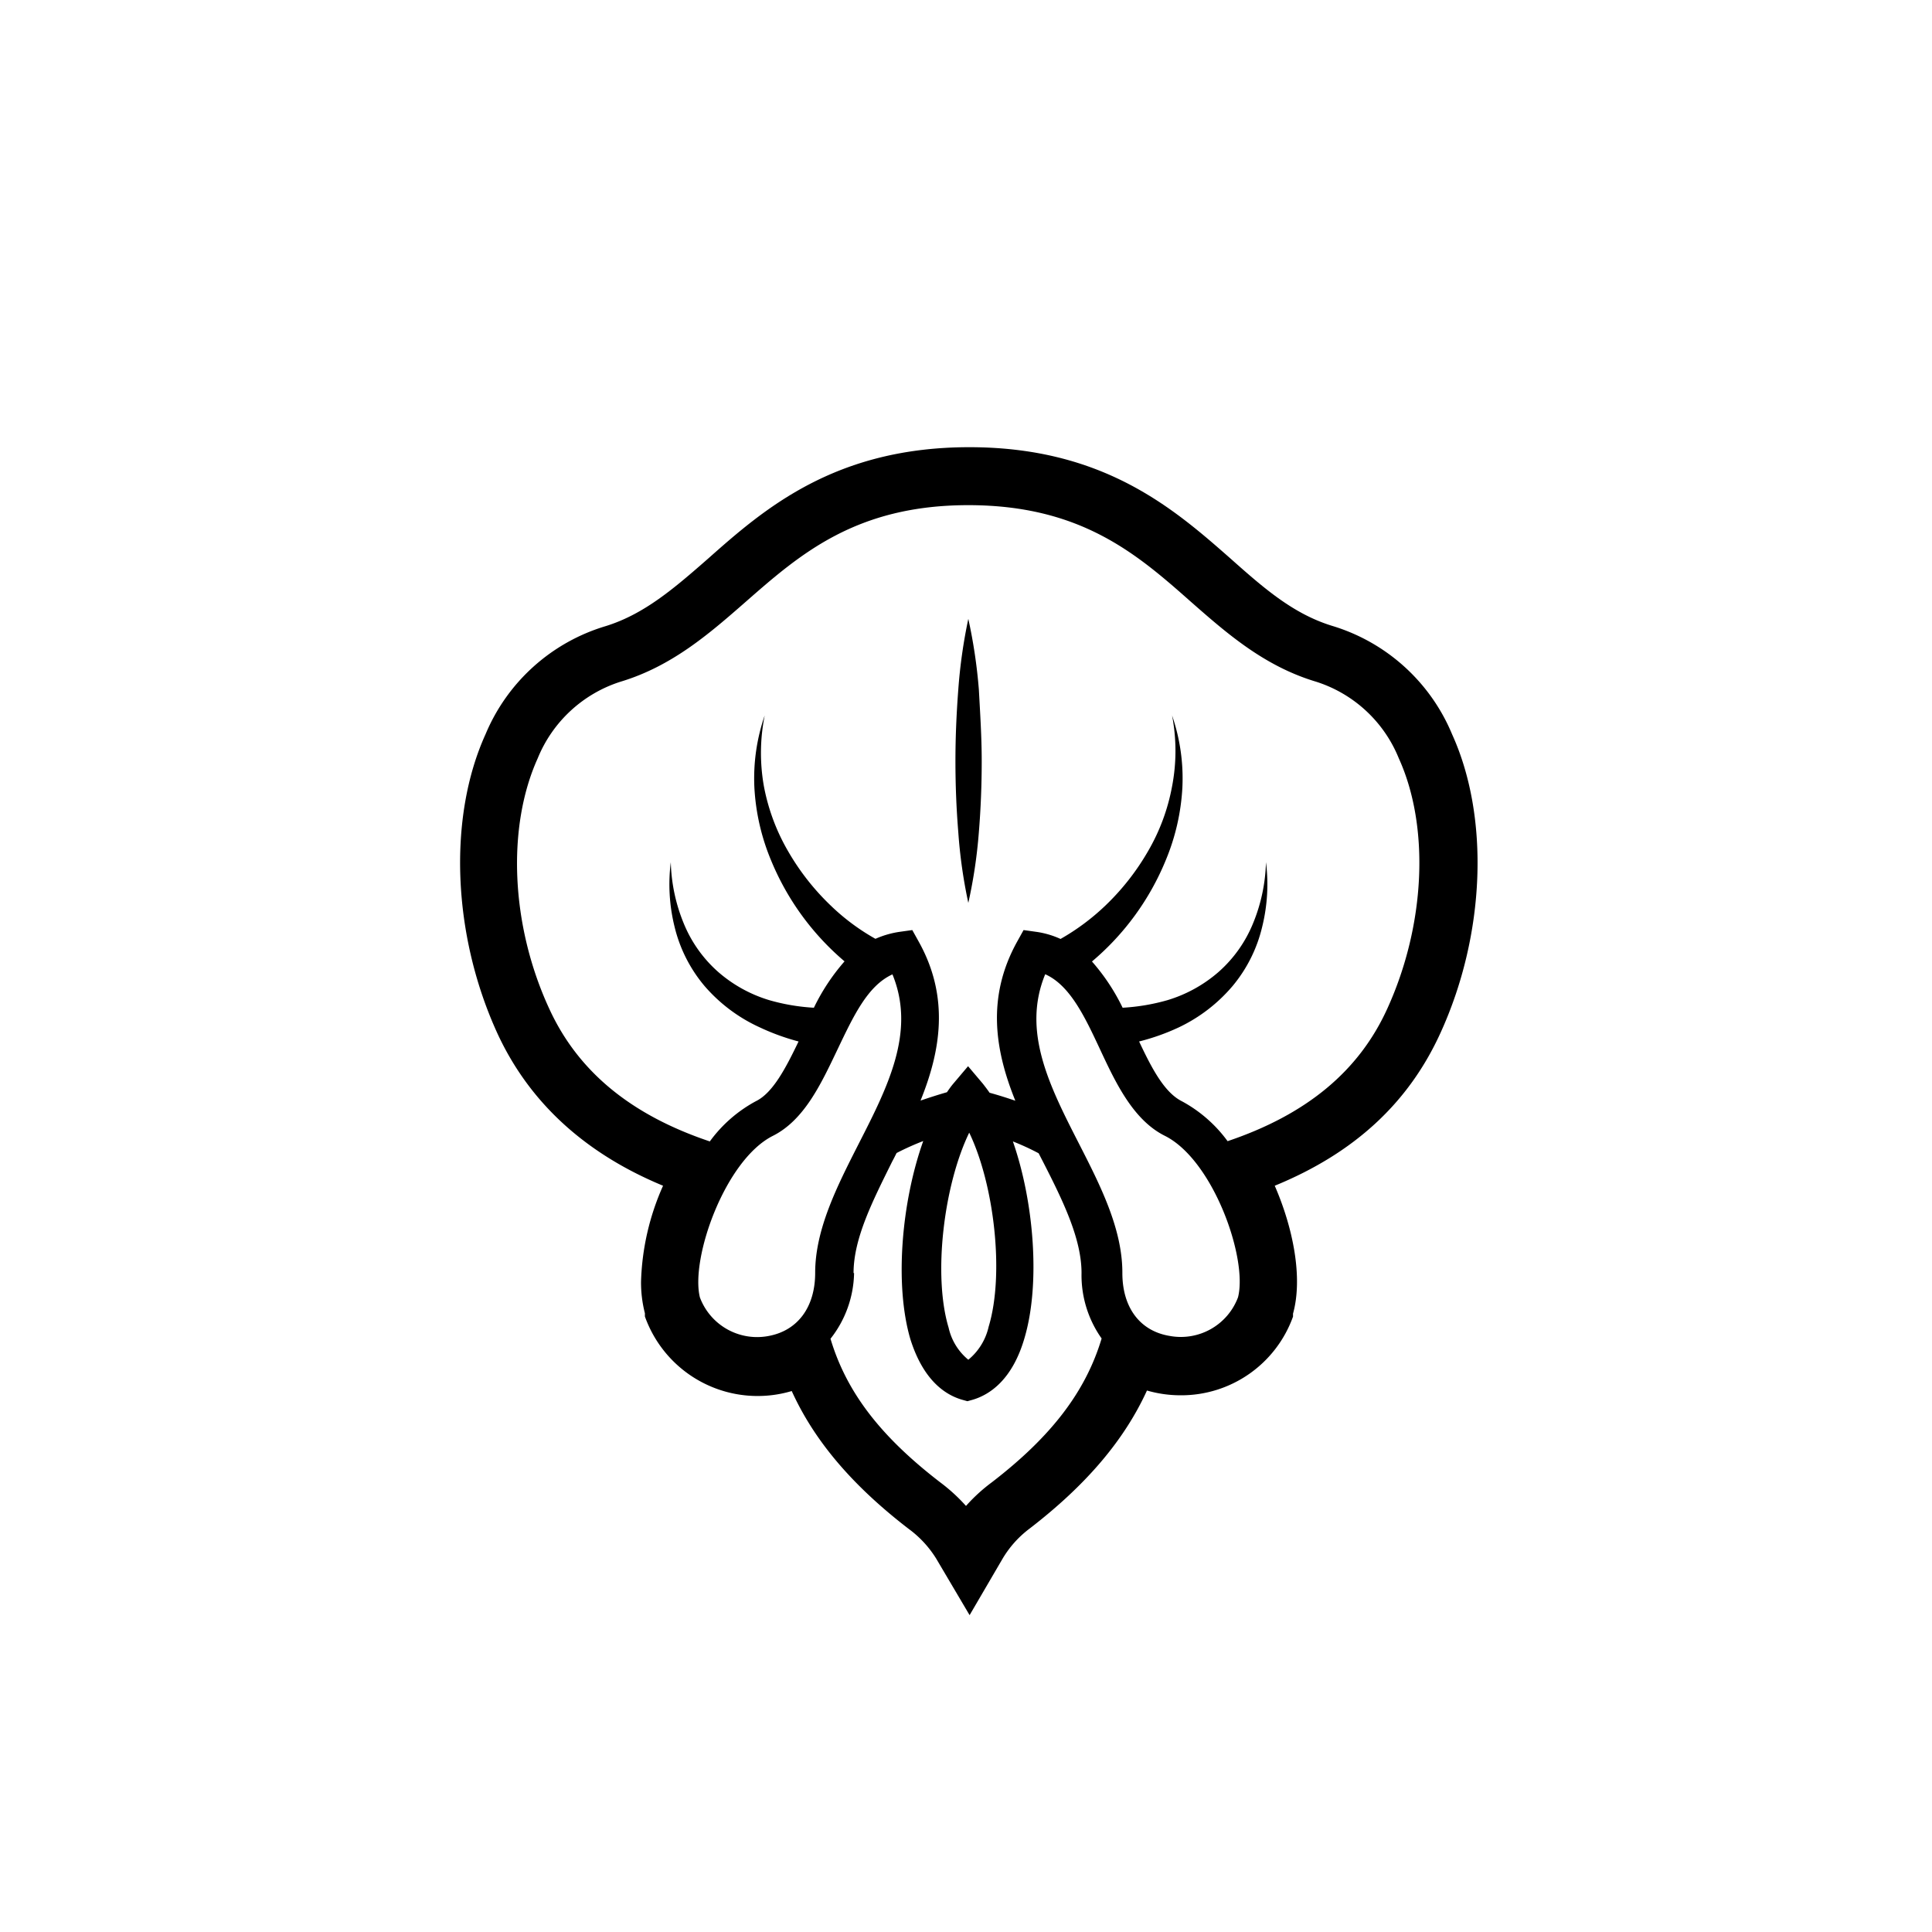 <svg id="expanded" xmlns="http://www.w3.org/2000/svg" viewBox="0 0 150 150"><title>Sweetpea-bold</title><path d="M75.18,48.05a40.37,40.37,0,0,0-.78,5.51c-.14,1.84-.22,3.68-.22,5.52s.07,3.67.22,5.51a38.87,38.87,0,0,0,.78,5.51A38.87,38.87,0,0,0,76,64.59c.15-1.84.22-3.68.22-5.51S76.1,55.4,76,53.56A40.37,40.37,0,0,0,75.18,48.05Z"/><path d="M111.85,80.17c3.47-7.61,3.82-16.71.89-23.16a14.67,14.67,0,0,0-9.22-8.39c-3.08-.92-5.38-2.94-8-5.27-4.38-3.85-9.84-8.63-20.26-8.63S59.34,39.5,55,43.35c-2.66,2.33-5,4.35-8,5.27A14.65,14.65,0,0,0,37.7,57c-2.93,6.45-2.58,15.55.89,23.17,2.46,5.37,6.78,9.36,12.89,11.89a19.59,19.59,0,0,0-1.71,7.44,9.59,9.59,0,0,0,.3,2.46l0,.12,0,.13A9.29,9.29,0,0,0,61.47,108c1.76,3.88,4.72,7.35,9.09,10.71A8.24,8.24,0,0,1,72.68,121l2.6,4.4L77.85,121a8.06,8.06,0,0,1,2.1-2.33c4.37-3.37,7.33-6.84,9.1-10.71a9.41,9.41,0,0,0,2.61.37,9.22,9.22,0,0,0,8.73-6.11l0-.11,0-.12c.78-2.8,0-6.67-1.42-9.93C105.17,89.52,109.38,85.61,111.85,80.17ZM60,88.19c2.43-1.22,3.73-4,5-6.66s2.36-5,4.29-5.88c1.82,4.44-.34,8.69-2.63,13.17-1.65,3.25-3.37,6.61-3.37,10,0,2.67-1.36,4.5-3.64,4.91a4.74,4.74,0,0,1-5.31-3C53.59,97.71,56.29,90.06,60,88.19Zm6.27,10.65c0-2.69,1.48-5.59,3-8.66.12-.22.23-.44.34-.66a21,21,0,0,1,2.07-.93c-1.69,4.74-2.24,11.16-1,15.38,1,3.18,2.68,4.31,4,4.7l.43.12.43-.12c1.3-.39,3.06-1.54,4-4.78,1.25-4.21.74-10.57-.9-15.27a19.26,19.26,0,0,1,2,.92l.33.64c1.57,3.07,3,6,3,8.66a8.5,8.5,0,0,0,1.56,5.08c-1.24,4.12-3.89,7.6-8.53,11.17a13.1,13.1,0,0,0-2,1.83,13.69,13.69,0,0,0-2-1.83c-4.63-3.56-7.28-7-8.52-11.15A8.47,8.47,0,0,0,66.31,98.84ZM76.76,103a4.64,4.64,0,0,1-1.58,2.57,4.48,4.48,0,0,1-1.53-2.49C72.42,99,73.28,92,75.25,87.94,77.18,91.93,78,98.91,76.76,103Zm10.38-4.19c0-3.41-1.71-6.77-3.36-10-2.29-4.48-4.46-8.73-2.63-13.17,1.93.86,3.08,3.31,4.28,5.88s2.56,5.44,5,6.66c3.76,1.87,6.46,9.52,5.69,12.54a4.74,4.74,0,0,1-5.31,3C88.5,103.34,87.14,101.51,87.14,98.84ZM95.31,88.6a10.68,10.68,0,0,0-3.55-3.1c-1.36-.68-2.34-2.56-3.32-4.64a17,17,0,0,0,3.07-1.09,12.48,12.48,0,0,0,4.2-3.23A11.2,11.2,0,0,0,98,71.94a13.71,13.71,0,0,0,.29-5,13.35,13.35,0,0,1-1,4.74,10.13,10.13,0,0,1-2.69,3.79,10.74,10.74,0,0,1-3.95,2.18,15.83,15.83,0,0,1-3.49.59,15.89,15.89,0,0,0-2.38-3.59,20.42,20.42,0,0,0,5.74-7.89,17,17,0,0,0,1.28-5.62,15,15,0,0,0-.8-5.59,14.55,14.55,0,0,1,0,5.5,15.6,15.6,0,0,1-1.88,5.06,18.85,18.85,0,0,1-3.29,4.19,17.59,17.59,0,0,1-3.49,2.6,6.79,6.79,0,0,0-1.87-.55l-1-.14-.5.9c-2.42,4.37-1.69,8.51-.14,12.35-.62-.21-1.27-.42-2-.62-.17-.25-.35-.48-.52-.7l-1.15-1.36-1.15,1.36c-.17.2-.33.43-.49.66-.73.21-1.41.43-2.05.65,1.55-3.83,2.28-8-.14-12.34l-.5-.9-1,.14a7.18,7.18,0,0,0-1.86.54,16.83,16.83,0,0,1-3.48-2.59,18.85,18.85,0,0,1-3.29-4.19,15.85,15.85,0,0,1-1.89-5.06,14.76,14.76,0,0,1,.06-5.5,15,15,0,0,0-.8,5.59,17,17,0,0,0,1.28,5.62,20.53,20.53,0,0,0,5.72,7.88,16,16,0,0,0-2.38,3.6,15.65,15.65,0,0,1-3.47-.59,10.74,10.74,0,0,1-3.95-2.18,10.13,10.13,0,0,1-2.69-3.79,13.35,13.35,0,0,1-1-4.74,13.71,13.71,0,0,0,.29,5,11.2,11.2,0,0,0,2.32,4.6A12.48,12.48,0,0,0,59,79.77,17.6,17.6,0,0,0,62,80.86c-1,2.08-2,4-3.32,4.64a10.7,10.7,0,0,0-3.57,3.12C49,86.57,44.88,83.2,42.64,78.31c-3-6.49-3.3-14.12-.89-19.44a10.33,10.33,0,0,1,6.42-5.94c4-1.2,6.91-3.74,9.72-6.2,4.21-3.69,8.56-7.51,17.29-7.51S88.26,43,92.47,46.73c2.8,2.46,5.7,5,9.72,6.2a10.29,10.29,0,0,1,6.41,5.94c2.42,5.32,2.07,12.95-.89,19.44C105.5,83.18,101.42,86.54,95.31,88.6Z"/></svg>